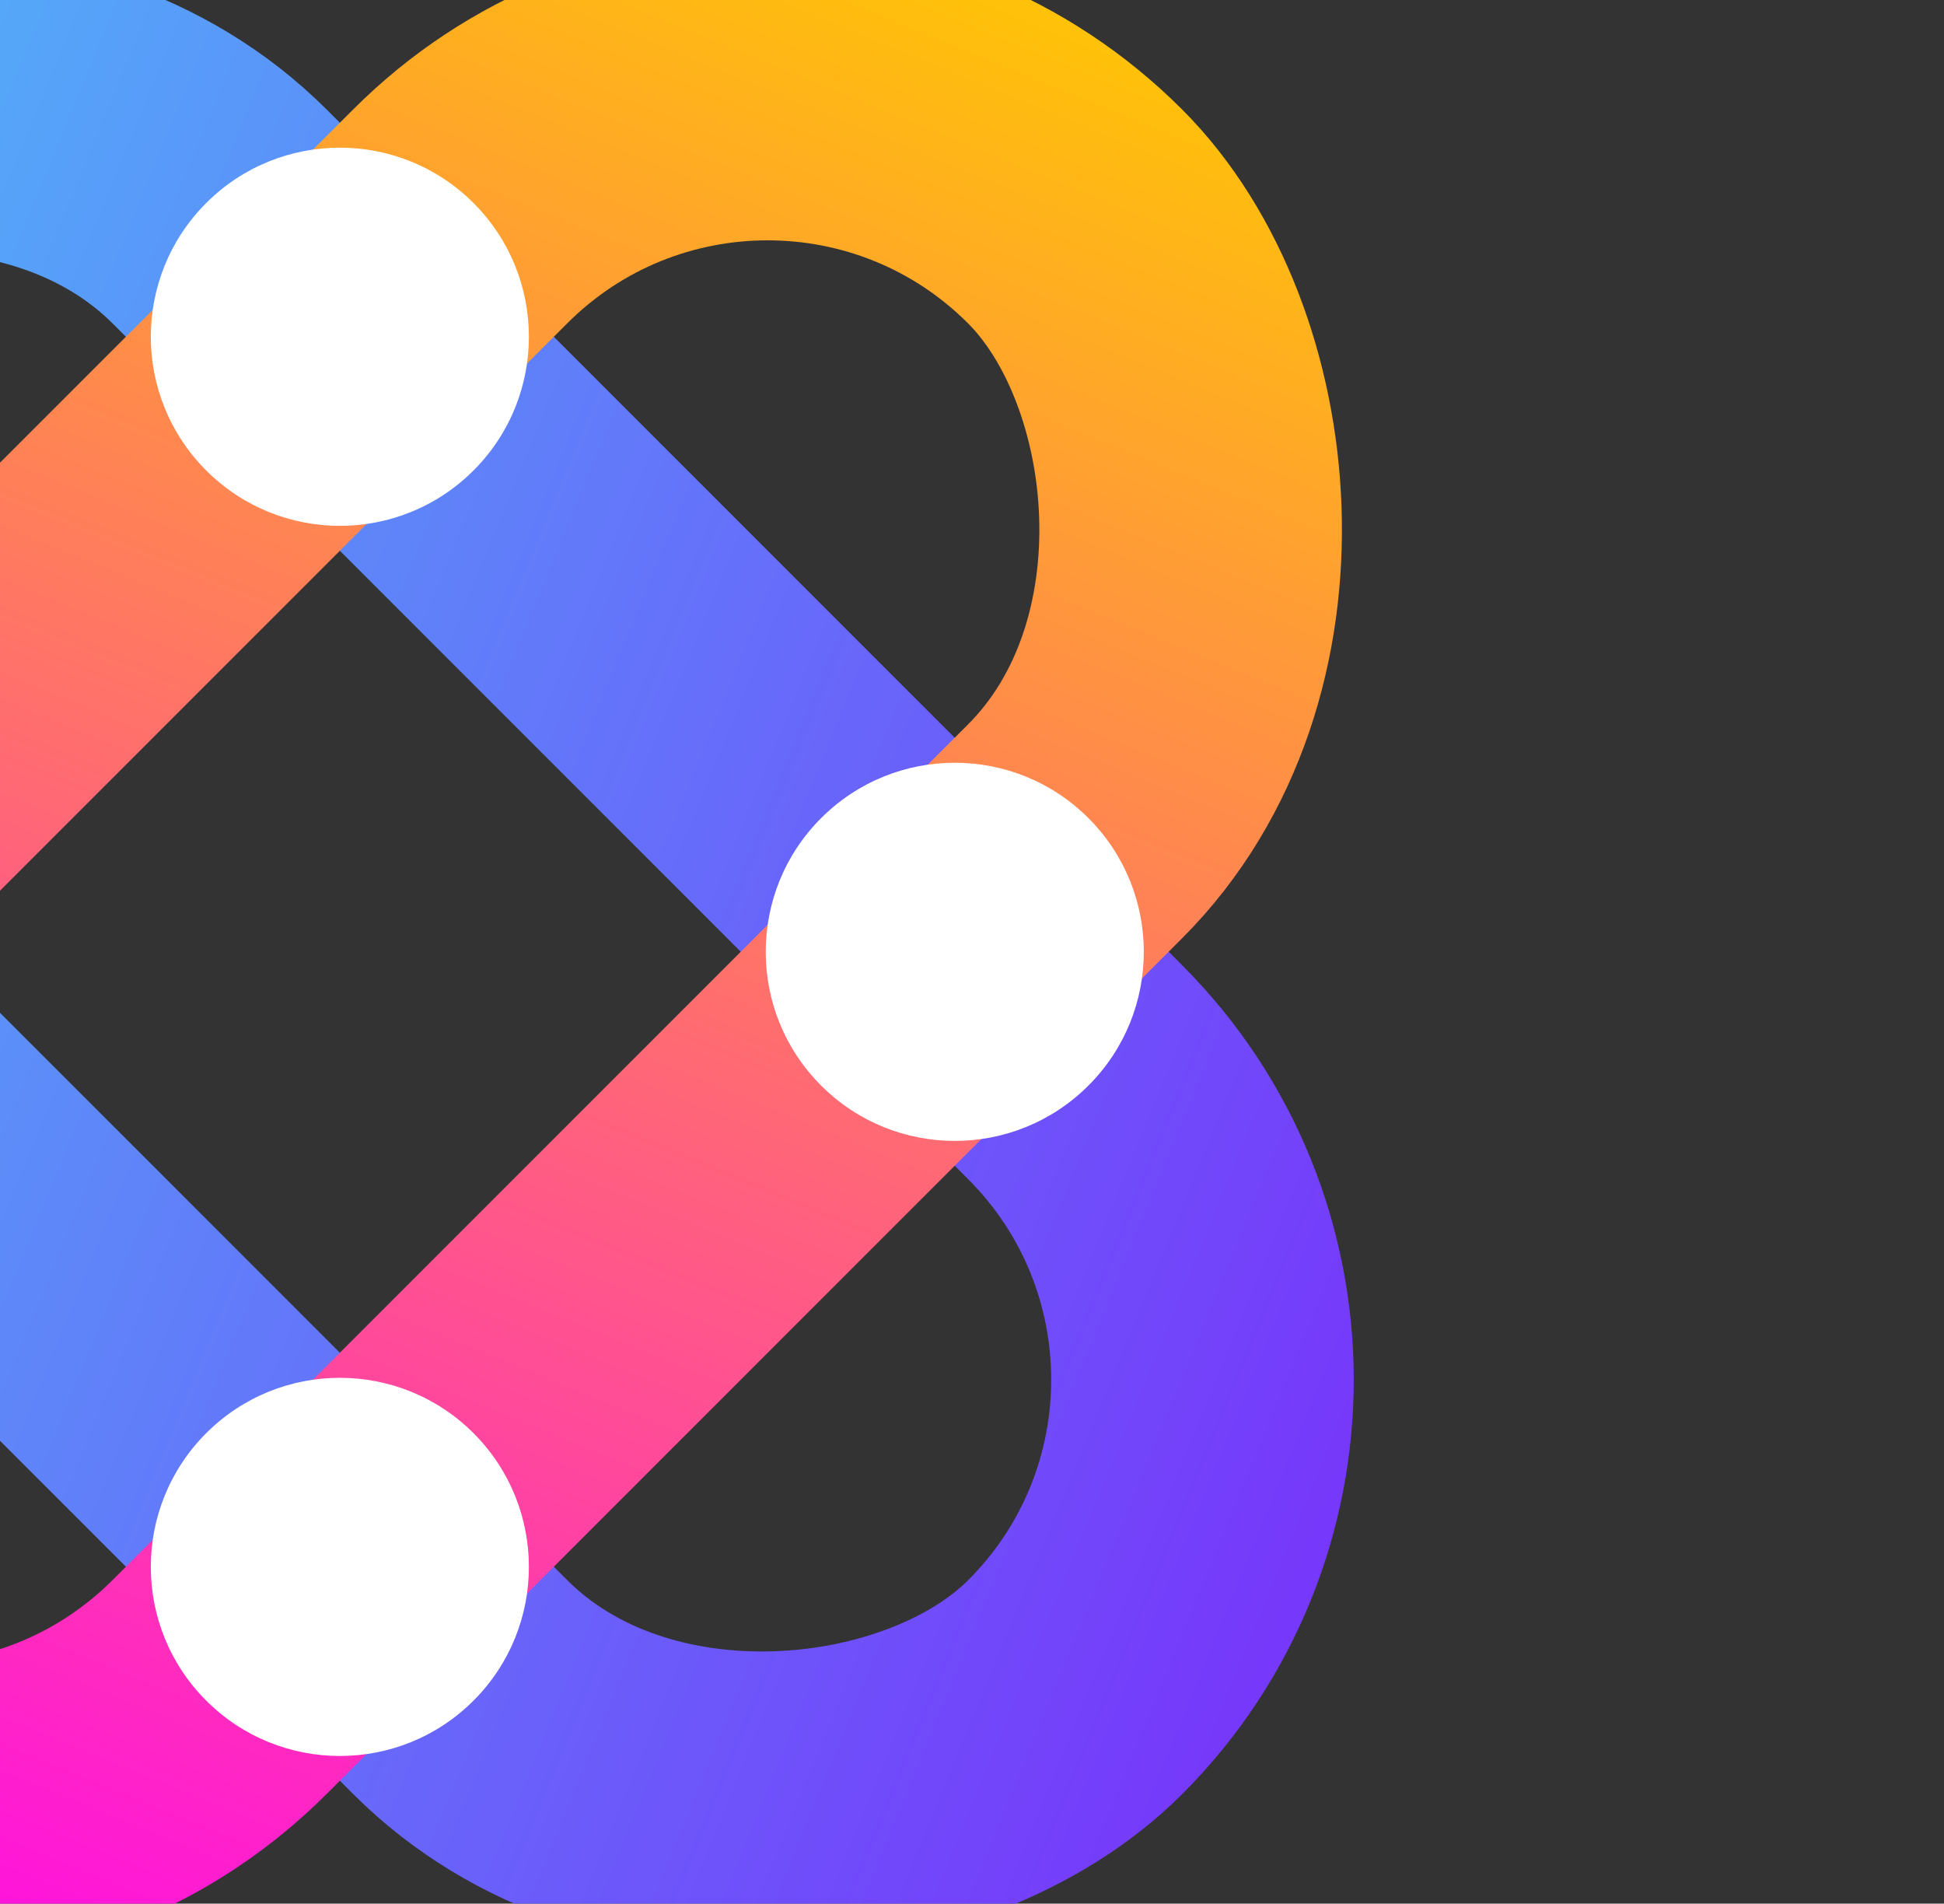 <svg width="143" height="140" viewBox="0 0 143 140" fill="none" xmlns="http://www.w3.org/2000/svg">
<rect x="0" y="0" width="143" height="140" fill="#333333" stroke="none"/>
<g id="OS">
<rect id="Rectangle 90009103" width="152.971" height="63.97" rx="31.985" transform="matrix(-0.707 -0.707 -0.707 0.707 101.7 101.466)" stroke="url(#paint0_linear_13177_1915)" stroke-width="22.26"/>
<rect id="Rectangle 90009104" width="152.971" height="63.97" rx="31.985" transform="matrix(-0.707 0.707 0.707 0.707 56.467 -6.7)" stroke="url(#paint1_linear_13177_1915)" stroke-width="22.26"/>
<circle id="O" cx="70.233" cy="70.001" r="13.906" transform="rotate(-135 70.233 70.001)" fill="white"/>
<circle id="O_2" cx="25" cy="115.234" r="13.906" transform="rotate(-135 25 115.234)" fill="white"/>
<circle id="O_3" cx="25" cy="24.766" r="13.906" transform="rotate(-135 25 24.766)" fill="white"/>
</g>
<defs>
<linearGradient id="paint0_linear_13177_1915" x1="0" y1="0" x2="152.971" y2="63.97" gradientUnits="userSpaceOnUse">
<stop stop-color="#7638FA"/>
<stop offset="1" stop-color="#4CC3F9"/>
</linearGradient>
<linearGradient id="paint1_linear_13177_1915" x1="0" y1="0" x2="152.971" y2="63.97" gradientUnits="userSpaceOnUse">
<stop stop-color="#FFC109"/>
<stop offset="1" stop-color="#FF0BE6"/>
</linearGradient>
</defs>
</svg>
